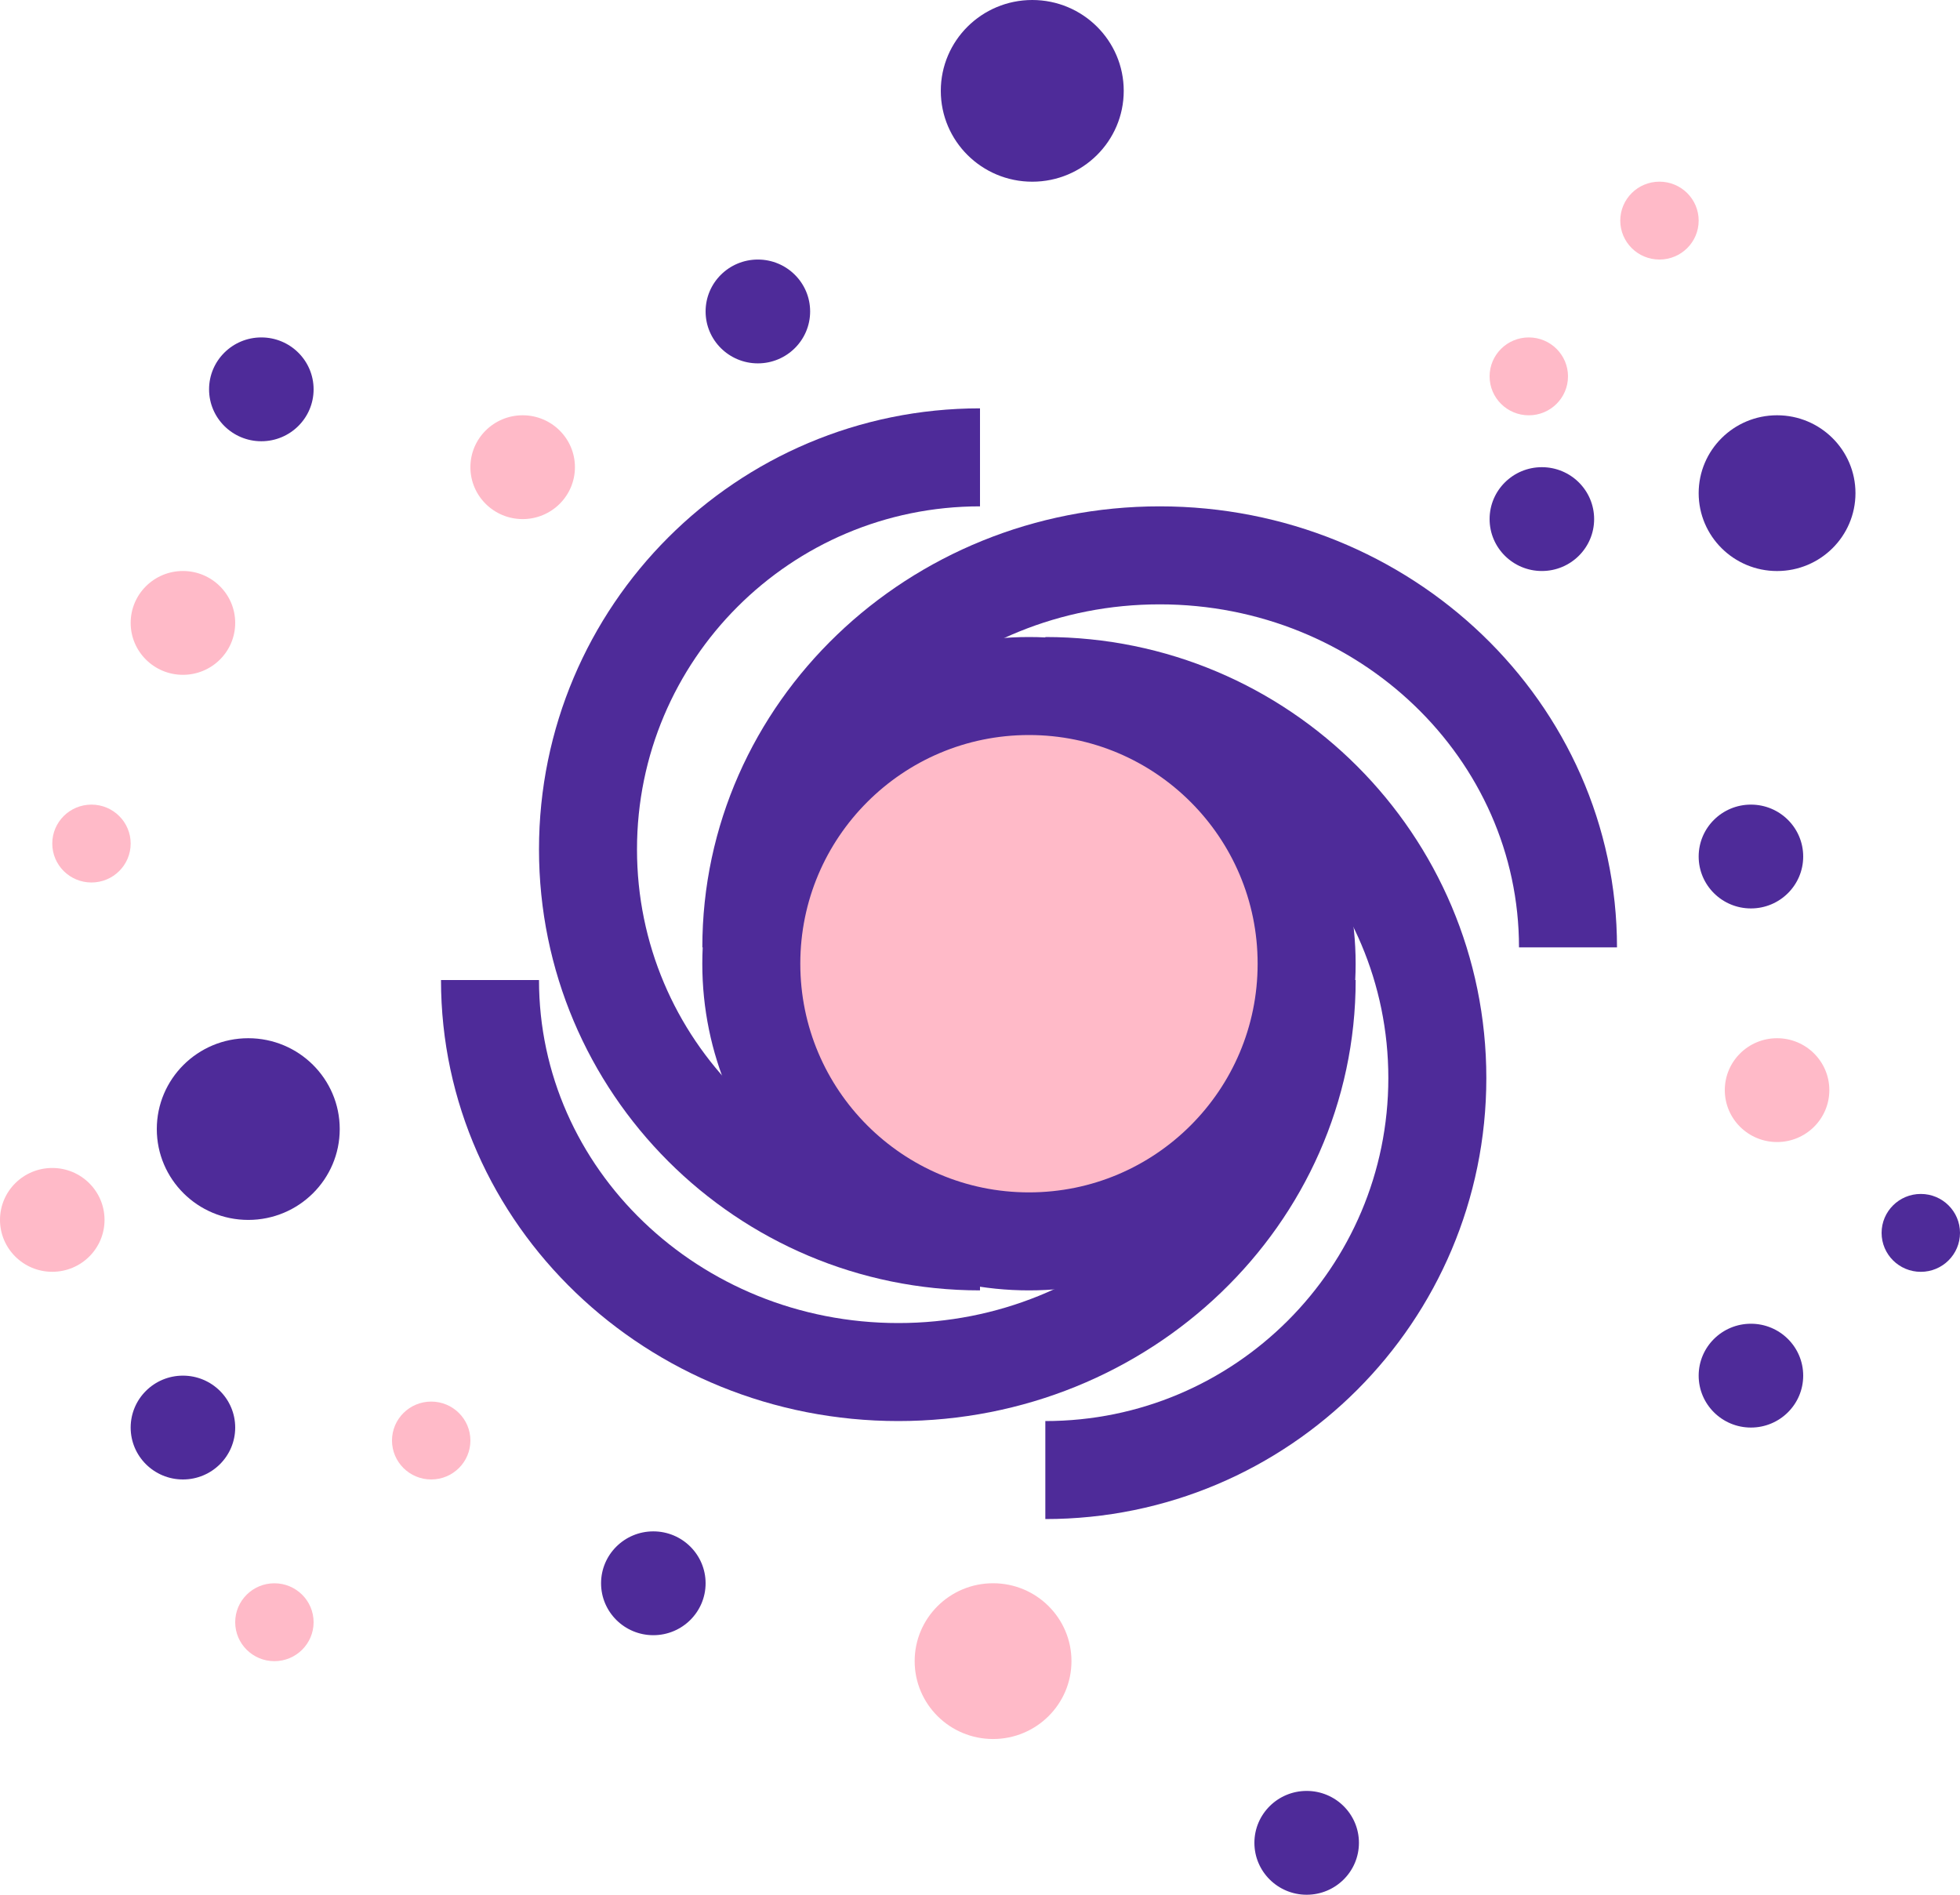 <?xml version="1.0" encoding="UTF-8" standalone="no"?>
<svg width="60px" height="58px" viewBox="0 0 60 58" version="1.1" xmlns="http://www.w3.org/2000/svg" xmlns:xlink="http://www.w3.org/1999/xlink">
    <!-- Generator: Sketch 39.1 (31720) - http://www.bohemiancoding.com/sketch -->
    <title>Group + Group</title>
    <desc>Created with Sketch.</desc>
    <defs></defs>
    <g id="Page-1" stroke="none" stroke-width="1" fill="none" fill-rule="evenodd">
        <g id="1-copy-14" transform="translate(-687, -256)">
            <g id="Group-+-Group" transform="translate(687, 256)">
                <g id="Group-Copy-2">
                    <ellipse id="Oval-94" fill="#4E2B99" cx="54.4" cy="15.096" rx="2.4" ry="2.384"></ellipse>
                    <ellipse id="Oval-94-Copy" fill="#FFBAC8" cx="13.2" cy="44.096" rx="1.2" ry="1.192"></ellipse>
                    <ellipse id="Oval-94-Copy-3" fill="#4E2B99" cx="58.8" cy="37.74" rx="1.2" ry="1.192"></ellipse>
                    <ellipse id="Oval-94-Copy-2" fill="#4E2B99" cx="23.2" cy="9.534" rx="1.6" ry="1.589"></ellipse>
                    <ellipse id="Oval-94-Copy-4" fill="#4E2B99" cx="40" cy="56.411" rx="1.6" ry="1.589"></ellipse>
                    <ellipse id="Oval-94" fill="#4E2B99" cx="7.6" cy="34.562" rx="2.8" ry="2.781"></ellipse>
                    <ellipse id="Oval-94-Copy-3" fill="#FFBAC8" cx="50.8" cy="6.753" rx="1.2" ry="1.192"></ellipse>
                    <ellipse id="Oval-94-Copy-3" fill="#FFBAC8" cx="2.8" cy="25.822" rx="1.2" ry="1.192"></ellipse>
                    <ellipse id="Oval-94-Copy-3" fill="#FFBAC8" cx="8.4" cy="49.658" rx="1.2" ry="1.192"></ellipse>
                    <ellipse id="Oval-94" fill="#4E2B99" cx="31.6" cy="2.781" rx="2.8" ry="2.781"></ellipse>
                    <ellipse id="Oval-94-Copy-2" fill="#4E2B99" cx="8" cy="11.918" rx="1.6" ry="1.589"></ellipse>
                    <ellipse id="Oval-94-Copy-2" fill="#4E2B99" cx="5.6" cy="43.699" rx="1.6" ry="1.589"></ellipse>
                    <ellipse id="Oval-94-Copy-2" fill="#4E2B99" cx="20" cy="48.466" rx="1.6" ry="1.589"></ellipse>
                    <ellipse id="Oval-94-Copy-2" fill="#4E2B99" cx="53.6" cy="42.11" rx="1.6" ry="1.589"></ellipse>
                    <ellipse id="Oval-94-Copy-2" fill="#4E2B99" cx="53.6" cy="26.219" rx="1.6" ry="1.589"></ellipse>
                    <ellipse id="Oval-94-Copy-2" fill="#4E2B99" cx="47.2" cy="15.89" rx="1.6" ry="1.589"></ellipse>
                    <ellipse id="Oval-94-Copy-4" fill="#FFBAC8" cx="16" cy="14.301" rx="1.6" ry="1.589"></ellipse>
                    <ellipse id="Oval-94-Copy-4" fill="#FFBAC8" cx="5.6" cy="19.068" rx="1.6" ry="1.589"></ellipse>
                    <ellipse id="Oval-94-Copy-4" fill="#FFBAC8" cx="1.6" cy="37.342" rx="1.6" ry="1.589"></ellipse>
                    <ellipse id="Oval-94-Copy-4" fill="#FFBAC8" cx="54.4" cy="33.37" rx="1.6" ry="1.589"></ellipse>
                    <ellipse id="Oval-94" fill="#FFBAC8" cx="30.4" cy="50.849" rx="2.4" ry="2.384"></ellipse>
                    <ellipse id="Oval-94-Copy-3" fill="#FFBAC8" cx="46.8" cy="11.521" rx="1.2" ry="1.192"></ellipse>
                </g>
                <g id="Group-Copy-3" transform="translate(31.2, 29.507) scale(-1, 1) translate(-31.2, -29.507) translate(14.2, 13.507)" stroke="#4E2B99" stroke-width="3">
                    <circle id="Oval-93" fill="#FFBAC8" cx="16.701" cy="15.993" r="8.5"></circle>
                    <path d="M16.2,7.493 C9.573,7.493 4.2,12.866 4.2,19.493 C4.2,26.121 9.573,31.493 16.2,31.493 L16.2,31.493" id="Oval-93-Copy"></path>
                    <path d="M8.2,16.493 C8.2,23.121 13.796,28.493 20.7,28.493 L20.7,28.493 C27.604,28.493 33.2,23.121 33.2,16.493" id="Oval-93-Copy-3"></path>
                    <path d="M25.2,15.493 C25.2,8.866 19.604,3.493 12.7,3.493 C5.796,3.493 0.2,8.866 0.2,15.493" id="Oval-93-Copy-4"></path>
                    <path d="M18.2,24.493 C24.827,24.493 30.2,19.121 30.2,12.493 C30.2,5.866 24.827,0.493 18.2,0.493" id="Oval-93-Copy-2"></path>
                </g>
            </g>
        </g>
    </g>
</svg>